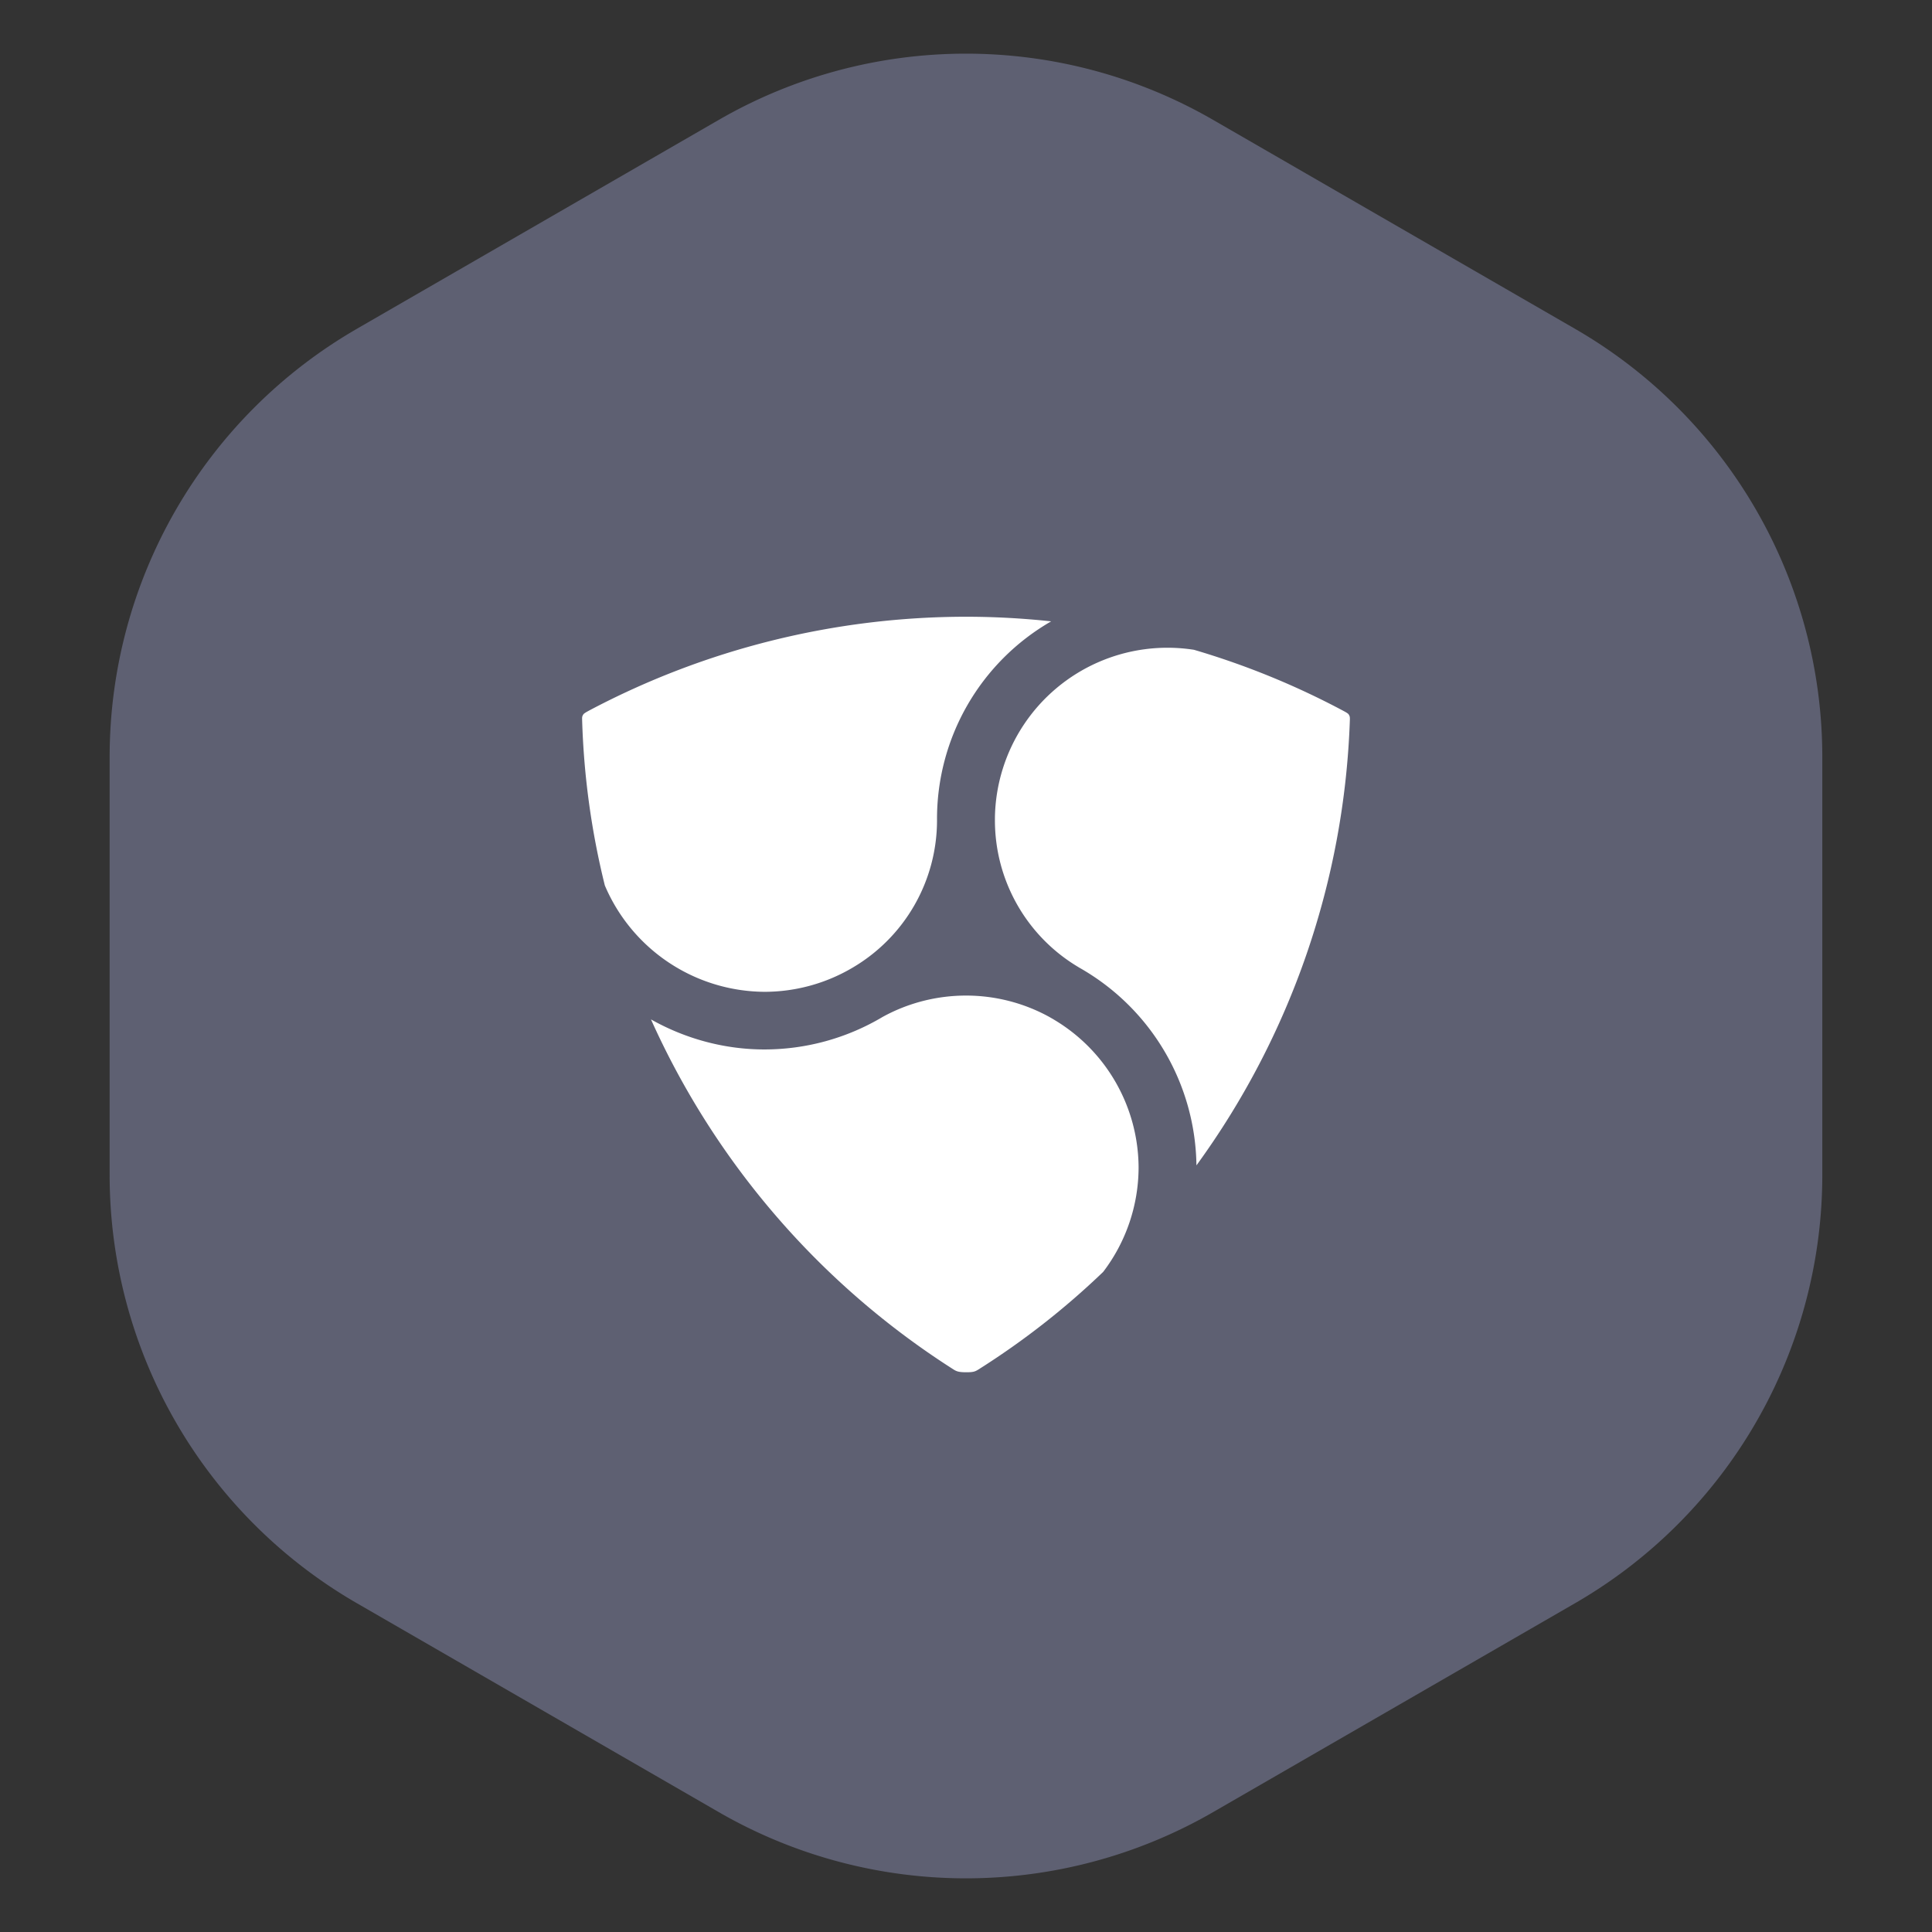 <svg
  width="19"
  height="19"
  viewBox="0 0 36 36"
  fill="none"
  xmlns="http://www.w3.org/2000/svg"
>
  <rect x="0" y="0" width="36" height="36" fill="#333333" stroke="none"/>
  <path
    d="M6.65 6.127a9.213 9.213 0 0 0-4.607 7.979v7.788a9.213 9.213 0 0 0 4.606 7.979l6.744 3.893a9.213 9.213 0 0 0 9.212 0l6.745-3.893a9.213 9.213 0 0 0 4.606-7.98v-7.787a9.213 9.213 0 0 0-4.606-7.978l-6.745-3.894a9.212 9.212 0 0 0-9.212 0L6.649 6.127z"
    fill="#5E6072"
  ></path>
  <path
    fill-rule="evenodd"
    clip-rule="evenodd"
    d="M11.271 16.502a14.583 14.583 0 0 1-.424-3.093c-.002-.053.003-.064.02-.093.008-.013.015-.025.116-.079a15.021 15.021 0 0 1 7.016-1.745c.525 0 1.057.029 1.588.086a4.246 4.246 0 0 0-2.127 3.703v.008a3.185 3.185 0 0 1-1.568 2.739 3.228 3.228 0 0 1-1.649.453 3.254 3.254 0 0 1-2.972-1.98zM20.556 23.7a14.596 14.596 0 0 1-2.322 1.817c-.064.04-.096.053-.226.053-.143 0-.184-.016-.242-.053a15.027 15.027 0 0 1-5.636-6.522c.645.364 1.376.56 2.113.56a4.306 4.306 0 0 0 2.2-.604c.472-.261 1.01-.4 1.557-.4a3.22 3.22 0 0 1 1.545.394l.03.017c.024.014.048.027.075.044a3.22 3.22 0 0 1 1.566 2.752 3.22 3.22 0 0 1-.66 1.942zM22.294 21.715a4.297 4.297 0 0 0-2.188-3.687l-.014-.009a3.181 3.181 0 0 1-1.553-2.742v-.041a3.215 3.215 0 0 1 3.709-3.128 14.753 14.753 0 0 1 2.769 1.13c.101.053.108.065.116.078.017.03.021.04.02.092a14.964 14.964 0 0 1-2.859 8.307z"
    fill="#fff"
  ></path>
</svg>
